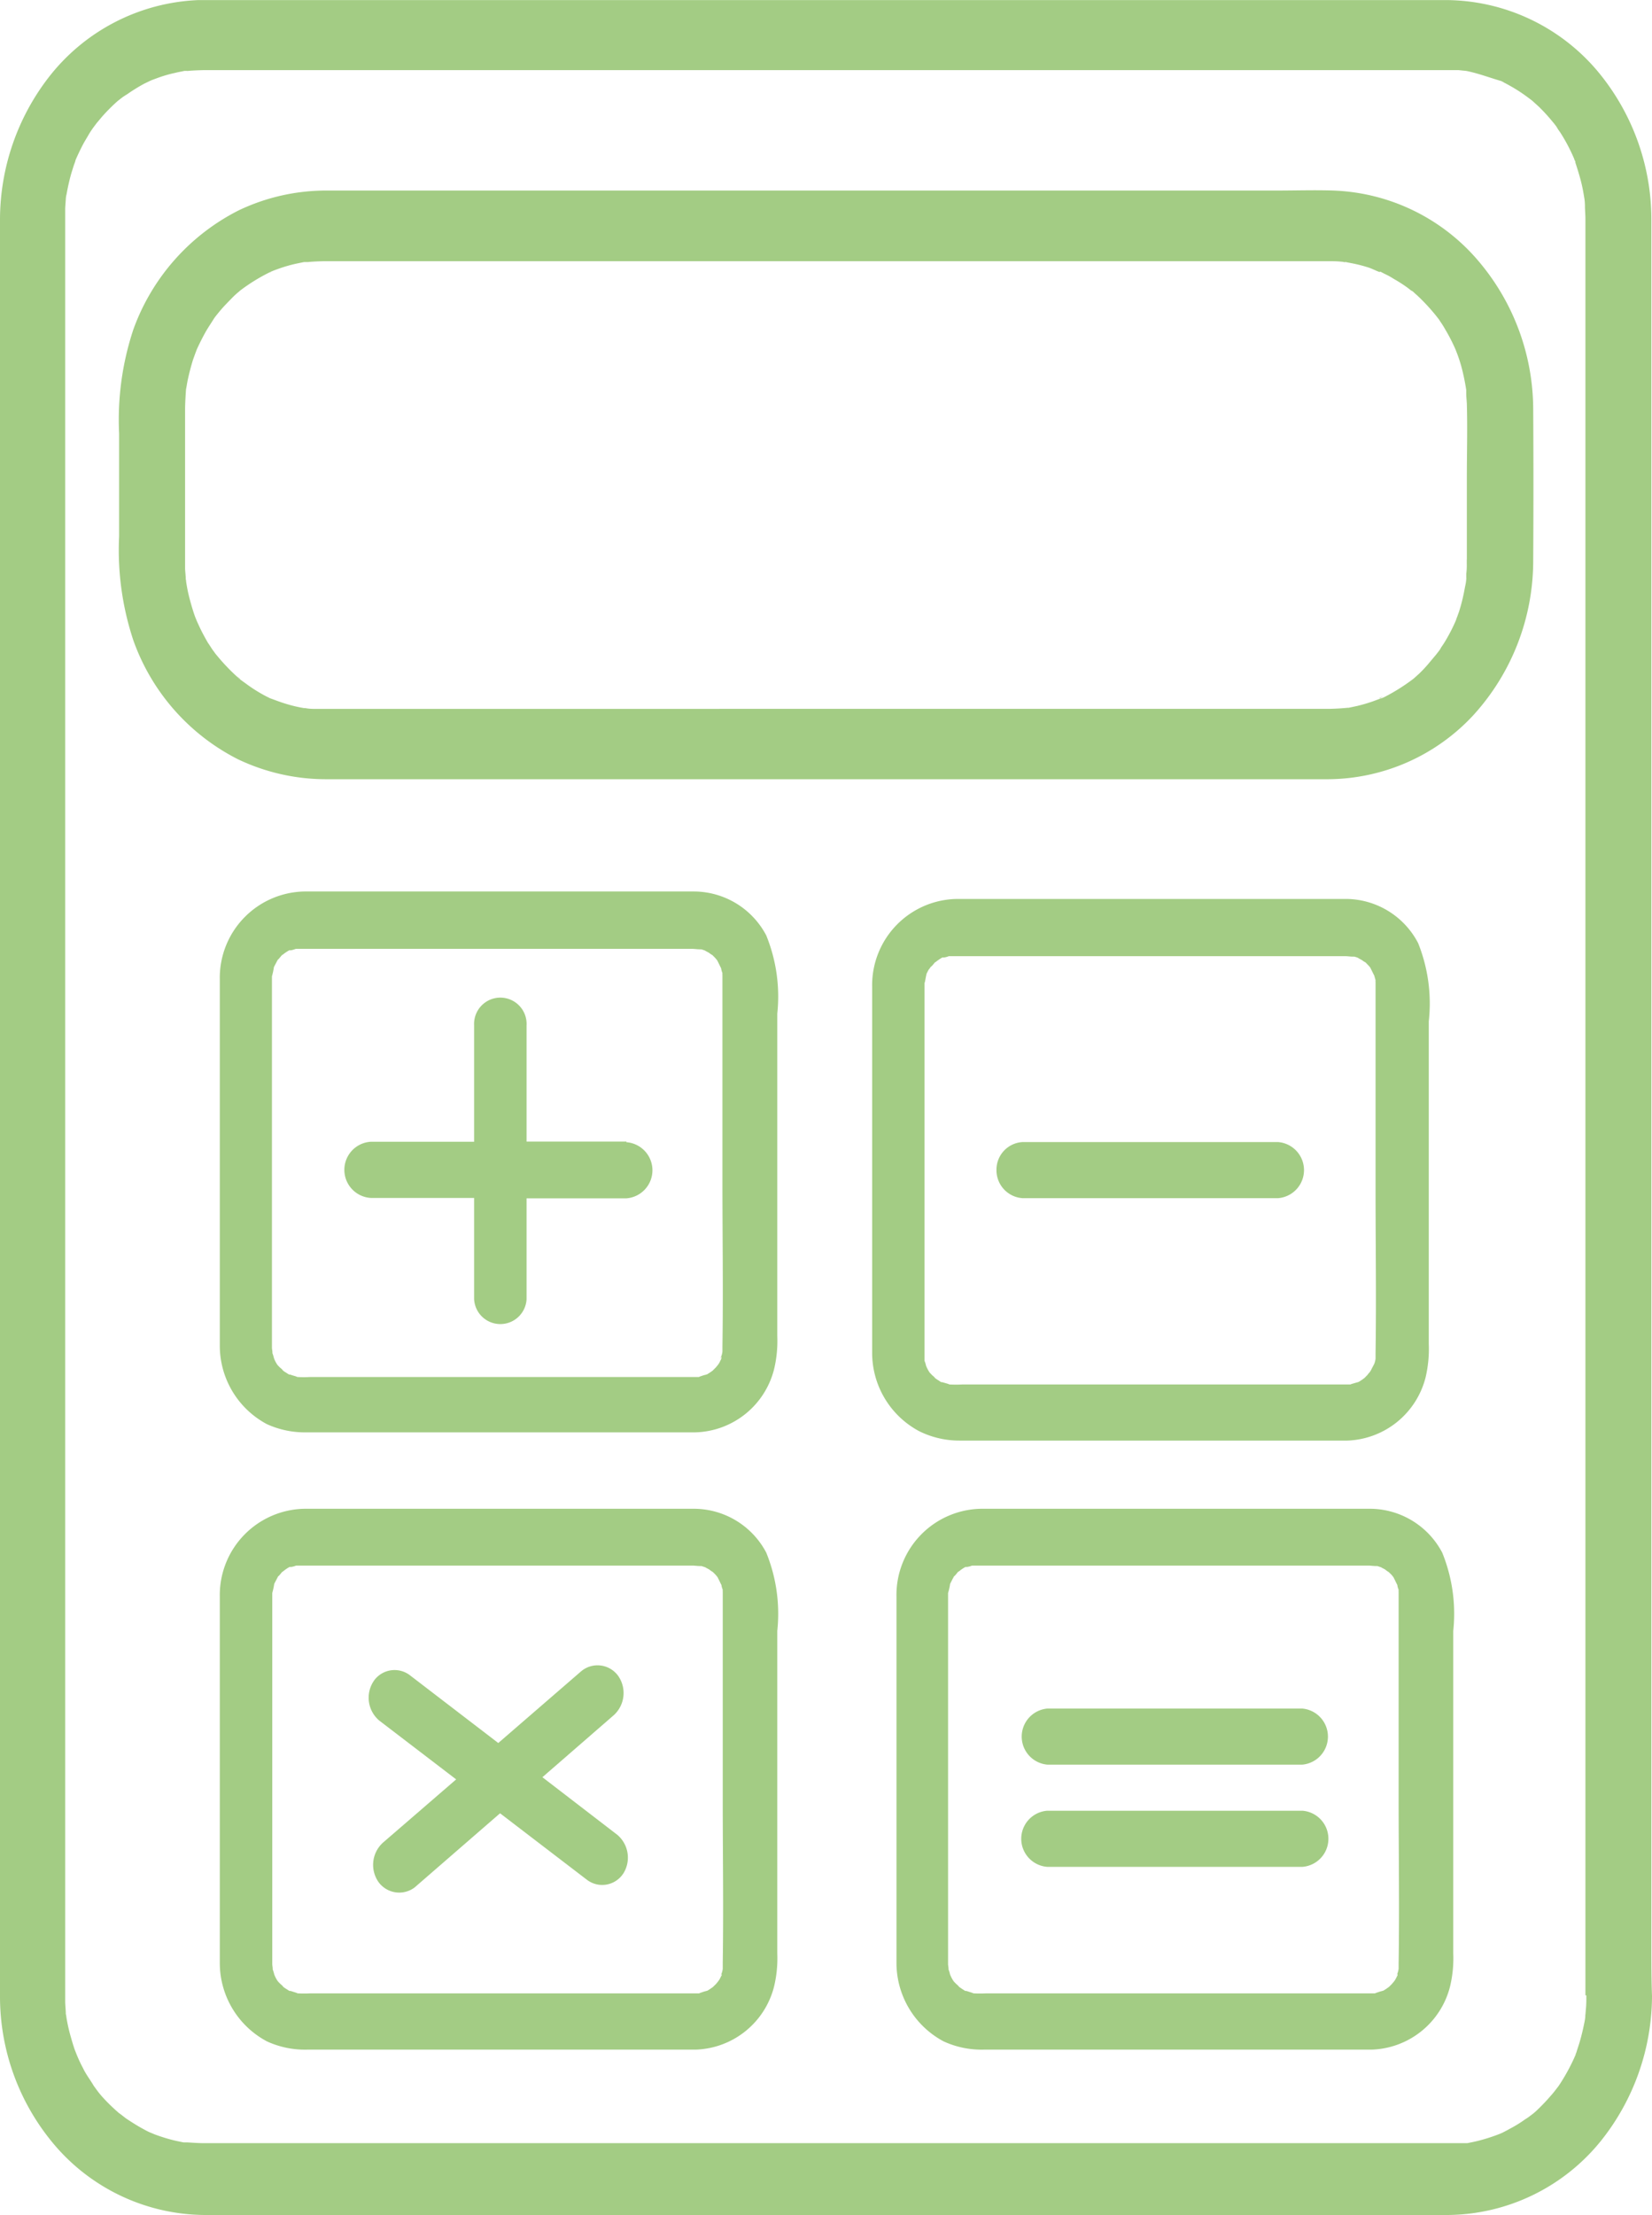 <svg id="Layer_1" data-name="Layer 1" xmlns="http://www.w3.org/2000/svg" viewBox="0 0 212.62 284.91"><g id="حساب_الرسوم" data-name="حساب الرسوم"><path id="Path_2701" data-name="Path 2701" d="M95.53,21.21Z" transform="translate(-71.38 -12.09)" style="fill:#a3cc84"/><path id="Path_2702" data-name="Path 2702" d="M283.92,262.25v-222a29.77,29.77,0,0,0-6.92-19,25.69,25.69,0,0,0-19.35-9.15H96.92a25.69,25.69,0,0,0-19.4,10.1,30,30,0,0,0-6.14,18.07V268.9a29.49,29.49,0,0,0,7.37,19.5A25.64,25.64,0,0,0,97.66,297H257.79a25.59,25.59,0,0,0,19.65-9.55,30,30,0,0,0,6.56-18.6C283.92,266.64,283.92,264.46,283.92,262.25Zm-8.37,6.5v.12c0,.58,0,1.16-.07,1.73,0,.2-.11,1.1-.06.86a7.06,7.06,0,0,1-.15.92q-.24,1.2-.57,2.34c-.11.39-.26.8-.39,1.23a1.33,1.33,0,0,1-.13.33v.08a24.91,24.91,0,0,1-2.21,4.06l-.47.61c-.25.33-.52.62-.78.92-.54.61-1.11,1.19-1.7,1.74l-.34.29c-.32.23-.62.49-1,.71a16.24,16.24,0,0,1-2,1.23c-.29.17-.61.33-.92.49h0l-.37.16a22.57,22.57,0,0,1-2.28.76c-.39.11-.79.21-1.19.29l-.69.14H97.62c-.73,0-1.46-.06-2.17-.1H95c-.4-.08-.81-.16-1.23-.26a22.61,22.61,0,0,1-2.46-.76l-.72-.3c-.26-.12-.52-.26-.77-.4-.75-.4-1.48-.87-2.19-1.34-.32-.23-.61-.49-.93-.7l-.35-.31a22.94,22.94,0,0,1-1.85-1.84c-.28-.32-.54-.65-.79-1l-.28-.39c-.44-.76-1-1.46-1.36-2.24a17.79,17.79,0,0,1-.92-2s-.15-.36-.23-.61c-.15-.46-.29-.93-.42-1.39a21.84,21.84,0,0,1-.57-2.52,2.46,2.46,0,0,0-.08-.46h0c0-.51-.07-1-.08-1.53V39c0-.38.06-.89.08-1.33h0a3.11,3.11,0,0,1,.1-.61c.15-.86.34-1.7.57-2.54.12-.4.25-.82.38-1.22.07-.18.13-.35.19-.53h0v-.06c.33-.76.69-1.52,1.08-2.24.17-.3.36-.61.54-.92s.24-.41.38-.62l.26-.38.52-.69c.23-.25.45-.54.67-.79a23.12,23.12,0,0,1,2-2l.1-.08.11-.08a7.56,7.56,0,0,1,1-.7,22,22,0,0,1,2.18-1.35l.83-.4.19-.08.49-.18a16.69,16.69,0,0,1,2.5-.74c.38-.1.78-.16,1.17-.25h.34a.29.29,0,0,0,.13,0c.65-.06,1.31-.08,2-.1H259.09l1,.1c1.55.31,3,.87,4.49,1.3a2.42,2.42,0,0,1,.39.21c.36.18.71.38,1.06.58a20.43,20.43,0,0,1,2.14,1.43l.39.29.87.79a22.64,22.64,0,0,1,1.75,1.91,8.43,8.43,0,0,1,.75,1c-.52-.68.06.12.25.39a21.73,21.73,0,0,1,1.3,2.31c.19.38.36.76.52,1.14,0,.1.1.2.14.33a.24.24,0,0,0,0,.12c.26.8.52,1.62.73,2.45s.31,1.45.43,2.18a6.4,6.4,0,0,1,.07.88c0,.58.06,1.15.06,1.72v228.5Z" transform="translate(-71.38 -12.09)" style="fill:#a3cc84"/><path id="Path_2703" data-name="Path 2703" d="M249.42,47.16A1.39,1.39,0,0,1,249,47,1.39,1.39,0,0,0,249.42,47.16Z" transform="translate(-71.38 -12.09)" style="fill:#a3cc84"/><path id="Path_2704" data-name="Path 2704" d="M253.35,49.63h0a2.07,2.07,0,0,1-.44-.34S253,49.47,253.35,49.63Z" transform="translate(-71.38 -12.09)" style="fill:#a3cc84"/><path id="Path_2705" data-name="Path 2705" d="M106.34,47h0l-.38.17C106.39,47.05,106.53,46.92,106.34,47Z" transform="translate(-71.38 -12.09)" style="fill:#a3cc84"/><path id="Path_2706" data-name="Path 2706" d="M244.91,45.8h0a2.72,2.72,0,0,1-.57,0A1.82,1.82,0,0,0,244.91,45.8Z" transform="translate(-71.38 -12.09)" style="fill:#a3cc84"/><path id="Path_2707" data-name="Path 2707" d="M102,99.23l.23.21h.07C101.8,99,101.82,99.09,102,99.23Z" transform="translate(-71.38 -12.09)" style="fill:#a3cc84"/><path id="Path_2708" data-name="Path 2708" d="M261.34,45.29A25.7,25.7,0,0,0,243,36.6c-2.41-.08-4.8,0-7.18,0H113.38a26.16,26.16,0,0,0-11.24,2.53A27.68,27.68,0,0,0,88.55,54.45a36.86,36.86,0,0,0-1.84,13.39V81.1a36.81,36.81,0,0,0,1.84,13.38A27.45,27.45,0,0,0,102,109.75a26.34,26.34,0,0,0,11.34,2.57h129A25.69,25.69,0,0,0,261,104.09a29.5,29.5,0,0,0,7.71-19.92q.06-9.75,0-19.48A29.58,29.58,0,0,0,261.34,45.29Zm-1.18,38.76v.56a8.93,8.93,0,0,1-.06,1.27v.55c0,.2-.15,1,0,.23s-.08.55-.13.76-.13.7-.21,1.07a23.28,23.28,0,0,1-.61,2.32c-.08.2-.15.43-.23.62s-.29.71,0,.08-.21.48-.29.68a22.66,22.66,0,0,1-1.07,2.08c-.17.3-.36.61-.55.88a4,4,0,0,0-.27.44c-.09.16-.59.76-.12.18l-.44.56-.74.88A16.87,16.87,0,0,1,254,98.77l-.68.61-.32.24a24.86,24.86,0,0,1-3.48,2.15h0l-.13.06-.19.08a.06.06,0,0,1-.06,0l-1,.37a20.36,20.36,0,0,1-2.06.61l-1.12.24h-.15c-.78.08-1.55.12-2.34.14H111.66a5.54,5.54,0,0,1-1-.1h-.16a17.45,17.45,0,0,1-2.35-.56c-.67-.2-1.33-.46-2-.7a.8.8,0,0,1-.16-.08c-.38-.18-.75-.38-1.11-.59A19.36,19.36,0,0,1,103,100l-.65-.47.11.12a1.21,1.21,0,0,0-.16-.16l-.09-.06a.46.46,0,0,1-.16-.15.67.67,0,0,1-.15-.14,26,26,0,0,1-3-3.23c.34.4-.13-.18-.19-.28-.19-.28-.37-.58-.57-.86-.38-.66-.76-1.35-1.09-2.06-.16-.35-.31-.67-.45-1,.21.46-.09-.22-.13-.34-.27-.76-.49-1.52-.7-2.32s-.32-1.41-.43-2.12a1.13,1.13,0,0,0-.05-.32v.1c.13.71,0,.09,0-.08,0-.47-.07-.93-.09-1.39V64.92c0-.93.06-1.84.12-2.74l.07-.37c.06-.36.12-.72.2-1.06.17-.78.38-1.57.62-2.35.12-.34.25-.7.36-1,.06-.13.09-.25.14-.37.33-.72.68-1.42,1.06-2.11s.76-1.22,1.14-1.84l.11-.16c.26-.34.52-.66.81-1,.46-.54,1-1.07,1.48-1.57.24-.24.48-.46.74-.68.1-.08.71-.67.15-.14s0,0,.16-.12A23.48,23.48,0,0,1,106,47.16h0l.24-.13a.44.44,0,0,1,.19-.07c.34-.14.67-.25,1-.37a18.73,18.73,0,0,1,2.19-.61l.88-.18H111c.66-.07,1.29-.09,2-.11H242.39c.55,0,1.09,0,1.63.06a1.85,1.85,0,0,1,.41.07.3.3,0,0,1,.26,0l.3.06h0l.31.06a18.33,18.33,0,0,1,2.21.56c.49.16,1,.44,1.53.62-.19-.08-.06-.14.17,0l.29.15h0l.16.08a9.06,9.06,0,0,1,1.1.61,18.12,18.12,0,0,1,1.9,1.23c.09.08.21.16.32.26a1,1,0,0,1,.23.12l.21.2h0l.34.3a25,25,0,0,1,2.85,3.15c.09.15.16.26.26.4s.38.59.54.88a22.66,22.66,0,0,1,1.09,2.07,9,9,0,0,1,.35.83c.12.29.13.35.2.53a19,19,0,0,1,.66,2.31c.15.66.28,1.35.38,2v.42c0,.46.06.92.08,1.4.09,3.15,0,6.31,0,9.45V84.05Z" transform="translate(-71.38 -12.09)" style="fill:#a3cc84"/><path id="Path_2709" data-name="Path 2709" d="M249.07,101.86l.34-.14C248.76,101.86,248.86,102,249.07,101.86Z" transform="translate(-71.38 -12.09)" style="fill:#a3cc84"/><path id="Path_2710" data-name="Path 2710" d="M111,45.71h-.56C111,45.75,111.08,45.71,111,45.71Z" transform="translate(-71.38 -12.09)" style="fill:#a3cc84"/><path id="Path_2711" data-name="Path 2711" d="M164.55,137.55v-.1a.89.89,0,0,0,0-.23A.91.91,0,0,0,164.55,137.55Z" transform="translate(-71.38 -12.09)" style="fill:#a3cc84"/><path id="Path_2712" data-name="Path 2712" d="M160.79,126.76H110.55a11.1,11.1,0,0,0-10.88,11.32v47a11.43,11.43,0,0,0,6.07,10.2,11.81,11.81,0,0,0,5.14,1.05h50A10.75,10.75,0,0,0,171,188.24a15.62,15.62,0,0,0,.42-4.31V142.48A20.86,20.86,0,0,0,170,132.41,10.56,10.56,0,0,0,160.79,126.76Zm-52.83,8a.56.56,0,0,0-.15.1.28.28,0,0,1,.17-.11Zm-1.23,1.56v.07s0-.07,0-.08ZM162.08,189l.19-.06a.7.7,0,0,1-.19.06Zm2.14-2.13c-.11.19-.19.39-.29.57a4,4,0,0,1-.29.39c-.06.06-.09.09-.09.11l-.36.36-.06.07h0c-.23.17-.48.34-.73.49l-.21.06c-.25.06-.49.15-.73.23l-.13.06h-50a15.69,15.69,0,0,1-1.68,0l-.19-.08c-.25-.08-.49-.14-.73-.23a.28.28,0,0,0-.13,0c-.15-.08-.31-.19-.42-.26a2.76,2.76,0,0,1-.39-.27h0c-.09-.17-.32-.31-.44-.44a2.37,2.37,0,0,1-.32-.39l.21.32a3.82,3.82,0,0,1-.61-1.1,4.44,4.44,0,0,0-.19-.62V186c0-.08-.06-.46-.06-.52v-47.8a10.08,10.08,0,0,0,.24-1.09v-.06c.09-.2.19-.38.3-.59s.14-.27.22-.41a1,1,0,0,0,.21-.21l.3-.36.13-.08a5.34,5.34,0,0,1,.84-.56h.22a3.28,3.28,0,0,0,.61-.18h51.05c.19,0,.69.06.92.06h.21a4.66,4.66,0,0,1,.49.16h0c.14.1.33.18.5.28a3.88,3.88,0,0,0,.47.32l.35.36a3.76,3.76,0,0,1,.25.31c.16.29.32.66.5,1h0a2.58,2.58,0,0,0,.17.62h0a1.13,1.13,0,0,0,0,.26v26.66c0,7,.11,14,0,21.07v.7a2.58,2.58,0,0,1-.33,1c.06-.12.1-.24.16-.38a.4.4,0,0,1,0,.34Z" transform="translate(-71.38 -12.09)" style="fill:#a3cc84"/><path id="Path_2713" data-name="Path 2713" d="M164.55,216.92v-.1a.88.88,0,0,0,0-.23A.92.92,0,0,0,164.55,216.92Z" transform="translate(-71.38 -12.09)" style="fill:#a3cc84"/><path id="Path_2714" data-name="Path 2714" d="M160.79,206.16H110.55a11.1,11.1,0,0,0-10.88,11.32v47a11.42,11.42,0,0,0,6.07,10.19,11.68,11.68,0,0,0,5.14,1.06h50A10.76,10.76,0,0,0,171,267.64a15.55,15.55,0,0,0,.42-4.3V221.87A20.86,20.86,0,0,0,170,211.8,10.55,10.55,0,0,0,160.79,206.16ZM108,214.07a.4.4,0,0,0-.15.1Zm-1.23,1.58v.06h0Zm55.35,52.65.19-.06Zm2.14-2.14c-.11.19-.19.39-.29.56a4,4,0,0,1-.29.39q-.09.09-.09.12l-.36.35-.06.07h0c-.23.17-.48.34-.73.49l-.21.06c-.25.06-.49.15-.73.23l-.13.06h-50a15.69,15.69,0,0,1-1.68,0l-.19-.08-.73-.23h-.13c-.15-.08-.31-.2-.42-.26a4,4,0,0,1-.39-.27h0c-.09-.17-.32-.31-.44-.45a2.8,2.8,0,0,1-.32-.38l.21.32a4.23,4.23,0,0,1-.61-1.1,4.44,4.44,0,0,0-.19-.62v-.14c0-.08-.06-.47-.06-.52V217a9.91,9.91,0,0,0,.24-1.08v-.06c.09-.2.19-.38.3-.59s.14-.27.22-.42a.8.8,0,0,0,.21-.2l.3-.36.13-.08a4.78,4.78,0,0,1,.84-.57h.22a2.64,2.64,0,0,0,.61-.17h51.05c.19,0,.69.06.92.06h.21l.49.16h0c.14.1.33.18.5.28a4,4,0,0,0,.47.33l.35.35a3.76,3.76,0,0,1,.25.31c.16.29.32.66.5,1h0a2.51,2.51,0,0,0,.17.61h0a1.22,1.22,0,0,0,0,.27v26.71c0,7,.11,14,0,21.07v.7a2.47,2.47,0,0,1-.33,1c.06-.12.1-.24.16-.37a.36.36,0,0,1,0,.32Z" transform="translate(-71.38 -12.09)" style="fill:#a3cc84"/><path id="Path_2715" data-name="Path 2715" d="M251.64,216.92v-.1a.88.88,0,0,0,0-.23A.62.62,0,0,0,251.64,216.92Z" transform="translate(-71.38 -12.09)" style="fill:#a3cc84"/><path id="Path_2716" data-name="Path 2716" d="M247.87,206.16H197.63a11.09,11.09,0,0,0-10.87,11.32v47a11.45,11.45,0,0,0,6.07,10.19,11.69,11.69,0,0,0,5.15,1.06h49.93A10.76,10.76,0,0,0,258,267.64a15.55,15.55,0,0,0,.42-4.3V221.87A20.86,20.86,0,0,0,257,211.8,10.55,10.55,0,0,0,247.87,206.16ZM195,214.07a.4.4,0,0,0-.15.1Zm-1.23,1.58v.06h0Zm55.35,52.65.19-.06Zm2.14-2.14c-.12.19-.19.39-.3.56a2.19,2.19,0,0,1-.29.39q-.09.09-.09.12l-.35.35-.07.07h0a7.74,7.74,0,0,1-.73.49l-.21.06c-.25.06-.49.15-.73.23l-.14.06h-50a15.69,15.69,0,0,1-1.68,0l-.19-.08-.73-.23h-.13c-.16-.08-.31-.2-.42-.26l-.39-.27h0c-.09-.17-.32-.31-.44-.45a3.9,3.9,0,0,1-.33-.38,3.71,3.71,0,0,1,.23.32,4.27,4.27,0,0,1-.62-1.1,3.41,3.41,0,0,0-.19-.62v-.14c0-.08-.06-.47-.06-.52V217a8,8,0,0,0,.25-1.08v-.06c.09-.2.19-.38.29-.59l.23-.42a1.34,1.34,0,0,0,.21-.2l.29-.36.13-.08a5.26,5.26,0,0,1,.85-.57h.22a2.64,2.64,0,0,0,.61-.17h51.05c.19,0,.69.06.92.06h.21l.48.16h0c.15.1.34.18.51.28a3.83,3.83,0,0,0,.46.33c.11.11.25.23.36.35s.17.21.25.31c.16.29.32.66.5,1h0a2.13,2.13,0,0,0,.17.61h0a1.22,1.22,0,0,0,0,.27v26.71c0,7,.11,14,0,21.07v.7a2.82,2.82,0,0,1-.33,1c.06-.12.1-.24.16-.37a.39.39,0,0,1,0,.32Z" transform="translate(-71.38 -12.09)" style="fill:#a3cc84"/><path id="Path_2717" data-name="Path 2717" d="M194.85,197.39h49.93a10.78,10.78,0,0,0,10.08-8.13,15.94,15.94,0,0,0,.41-4.3V143.47a20.87,20.87,0,0,0-1.37-10.07,10.53,10.53,0,0,0-9.16-5.68H194.5A11.09,11.09,0,0,0,183.63,139v47a11.42,11.42,0,0,0,6.07,10.19A11.61,11.61,0,0,0,194.85,197.39Zm51.2-7.42a.7.7,0,0,1,.19-.06ZM191.9,135.72a.71.71,0,0,0-.14.1Zm-.73.74a1,1,0,0,0,.21-.19c.06-.06.19-.22.31-.37l.13-.08a6.89,6.89,0,0,1,.84-.57h.23a2.64,2.64,0,0,0,.61-.17h51.05c.19,0,.7.06.92.06h.21a2.81,2.81,0,0,1,.49.16h0c.15.11.34.19.5.29a3.94,3.94,0,0,0,.48.31h0l.35.37a1.81,1.81,0,0,1,.25.3c.16.31.32.66.5,1h0c.06.21.12.42.17.61h0a1.13,1.13,0,0,0,0,.26v26.66c0,7,.11,14,0,21.06v.7a2.88,2.88,0,0,1-.32,1,2.74,2.74,0,0,0,.15-.38l-.16.36c-.11.18-.19.38-.3.57a2.06,2.06,0,0,1-.29.37c-.05.07-.08.1-.08.12l-.36.37-.06.06h0a7.25,7.25,0,0,1-.73.5l-.22.07-.73.21-.13.06H195.26a15.69,15.69,0,0,1-1.68,0l-.19-.08-.73-.21a.29.29,0,0,0-.13,0c-.15-.08-.31-.2-.42-.27a3.48,3.48,0,0,1-.39-.27h0c-.09-.16-.32-.3-.45-.45a2.76,2.76,0,0,1-.31-.37l.21.32a4.55,4.55,0,0,1-.61-1.1,3.09,3.09,0,0,0-.19-.61V138.53c.07-.09.15-.74.24-1.07v-.06a6.54,6.54,0,0,1,.3-.59,2.16,2.16,0,0,0,.27-.38Zm-.52.9v0Z" transform="translate(-71.38 -12.09)" style="fill:#a3cc84"/><path id="Path_2718" data-name="Path 2718" d="M248.5,138.53v-.09a.81.81,0,0,0,0-.22C248.42,138.29,248.47,138.53,248.5,138.53Z" transform="translate(-71.38 -12.09)" style="fill:#a3cc84"/><path id="Path_2719" data-name="Path 2719" d="M152,158.93H139.15V144a3.38,3.38,0,1,0-6.75-.05v15H119.13a3.62,3.62,0,0,0,0,7.23H132.4v13a3.38,3.38,0,0,0,6.75.05v-13H152a3.62,3.62,0,0,0,0-7.22Z" transform="translate(-71.38 -12.09)" style="fill:#a3cc84"/><path id="Path_2720" data-name="Path 2720" d="M203,166.21h32.86a3.62,3.62,0,0,0,0-7.22H203a3.56,3.56,0,0,0-3.37,3.61A3.6,3.6,0,0,0,203,166.21Z" transform="translate(-71.38 -12.09)" style="fill:#a3cc84"/><path id="Path_2721" data-name="Path 2721" d="M239,231.86H206.17a3.62,3.62,0,0,0,0,7.21H239a3.62,3.62,0,0,0,0-7.21Z" transform="translate(-71.38 -12.09)" style="fill:#a3cc84"/><path id="Path_2722" data-name="Path 2722" d="M239,245H206.17a3.62,3.62,0,0,0,0,7.22H239a3.62,3.62,0,0,0,0-7.22Z" transform="translate(-71.38 -12.09)" style="fill:#a3cc84"/><path id="Path_2723" data-name="Path 2723" d="M150.83,248.1l-9.64-7.41,9.21-8a3.85,3.85,0,0,0,.51-5.08,3.28,3.28,0,0,0-4.59-.66l-.15.12-10.66,9.22-11.39-8.73a3.26,3.26,0,0,0-4.56.64l-.14.21a3.85,3.85,0,0,0,.78,5l9.89,7.56-9.45,8.16a3.86,3.86,0,0,0-.51,5.09,3.3,3.3,0,0,0,4.6.66l.14-.12,10.87-9.43,11.19,8.56a3.24,3.24,0,0,0,4.54-.63l.15-.21A3.84,3.84,0,0,0,150.83,248.1Z" transform="translate(-71.38 -12.09)" style="fill:#a3cc84"/></g></svg>